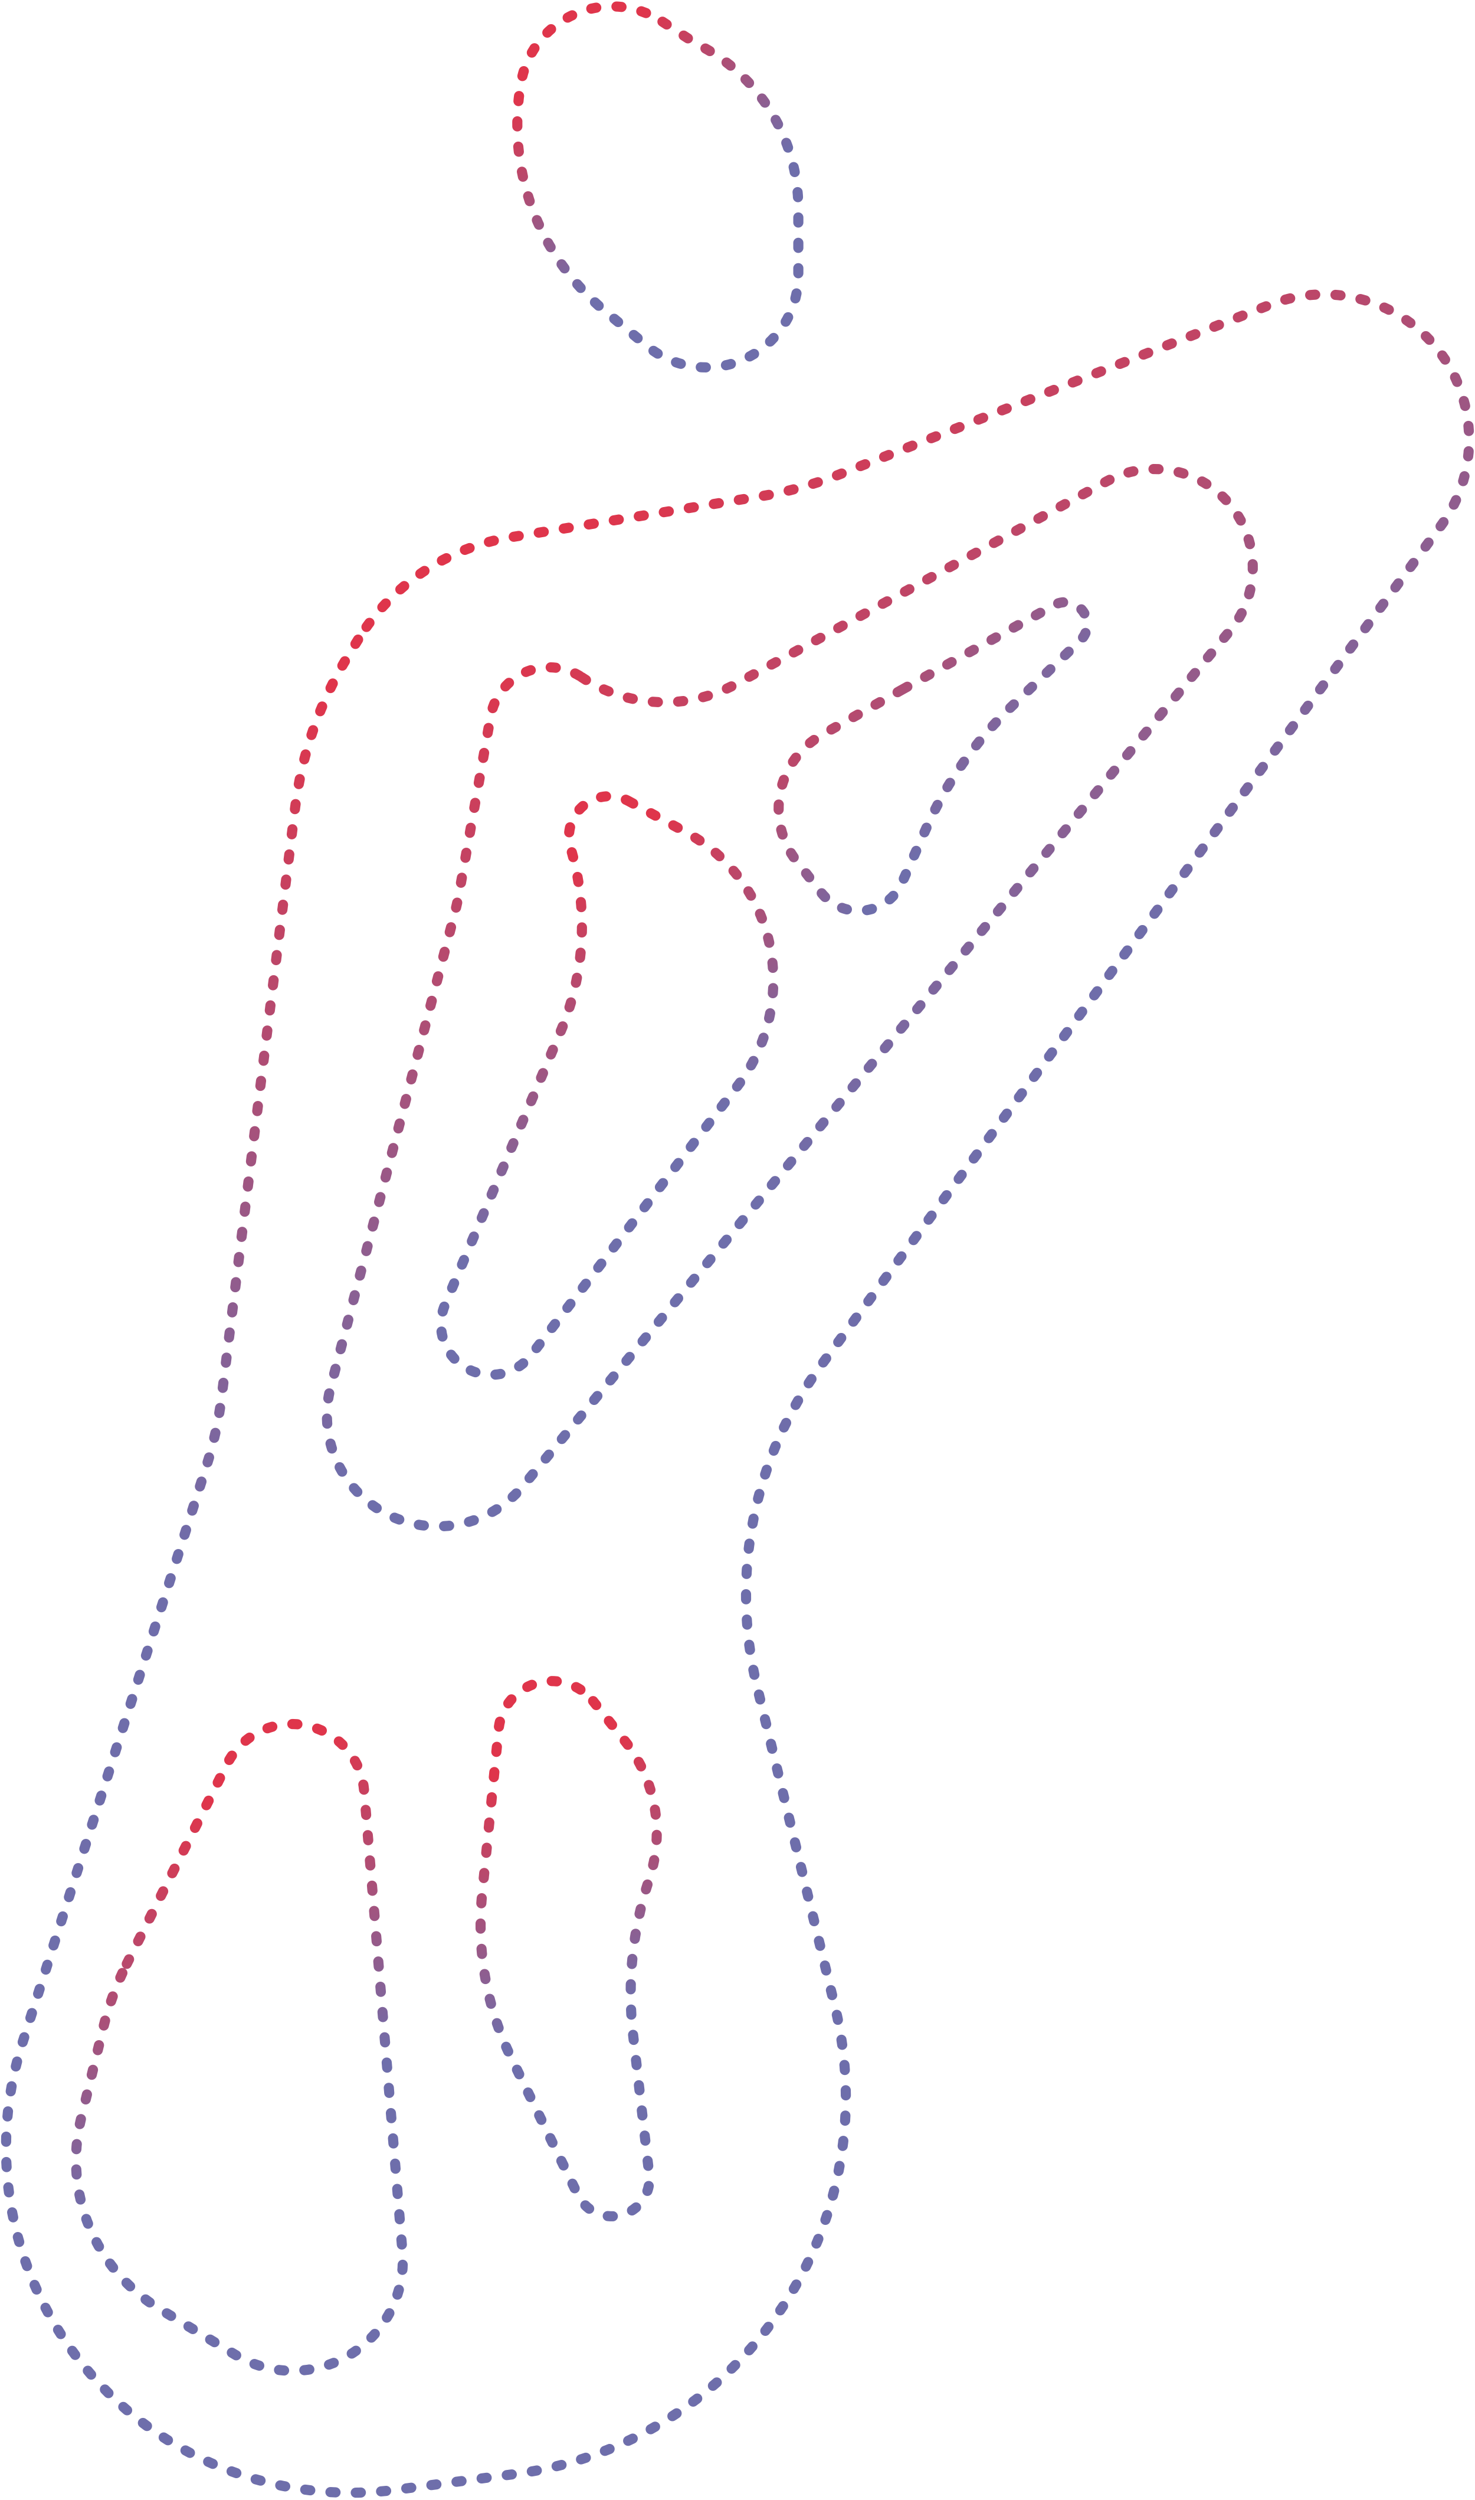 <?xml version="1.0" encoding="UTF-8"?>
<svg width="291px" height="493px" viewBox="0 0 291 493" version="1.1" xmlns="http://www.w3.org/2000/svg" xmlns:xlink="http://www.w3.org/1999/xlink">
    <!-- Generator: Sketch 54.1 (76490) - https://sketchapp.com -->
    <title>bg_element-2</title>
    <desc>Created with Sketch.</desc>
    <defs>
        <linearGradient x1="31.989%" y1="13.919%" x2="55.177%" y2="63.678%" id="linearGradient-1">
            <stop stop-color="#DF354B" offset="0%"></stop>
            <stop stop-color="#6F6DAA" offset="58.587%"></stop>
            <stop stop-color="#6E6EAB" offset="100%"></stop>
        </linearGradient>
        <linearGradient x1="39.605%" y1="13.919%" x2="52.988%" y2="63.678%" id="linearGradient-2">
            <stop stop-color="#DF354B" offset="0%"></stop>
            <stop stop-color="#6E6EAB" offset="100%"></stop>
        </linearGradient>
        <linearGradient x1="28.622%" y1="13.919%" x2="56.145%" y2="63.678%" id="linearGradient-3">
            <stop stop-color="#DF354B" offset="0%"></stop>
            <stop stop-color="#6E6EAB" offset="100%"></stop>
        </linearGradient>
        <linearGradient x1="45.594%" y1="13.919%" x2="51.267%" y2="63.678%" id="linearGradient-4">
            <stop stop-color="#DF354B" offset="0%"></stop>
            <stop stop-color="#6E6EAB" offset="100%"></stop>
        </linearGradient>
        <linearGradient x1="27.575%" y1="13.919%" x2="56.446%" y2="63.678%" id="linearGradient-5">
            <stop stop-color="#DF354B" offset="0%"></stop>
            <stop stop-color="#6E6EAB" offset="100%"></stop>
        </linearGradient>
        <linearGradient x1="36.582%" y1="13.919%" x2="53.857%" y2="63.678%" id="linearGradient-6">
            <stop stop-color="#DF354B" offset="0%"></stop>
            <stop stop-color="#6E6EAB" offset="100%"></stop>
        </linearGradient>
        <linearGradient x1="9.451%" y1="13.919%" x2="61.655%" y2="63.678%" id="linearGradient-7">
            <stop stop-color="#DF354B" offset="0%"></stop>
            <stop stop-color="#6E6EAB" offset="100%"></stop>
        </linearGradient>
    </defs>
    <g id=".io-Site" stroke="none" stroke-width="1" fill="none" fill-rule="evenodd" stroke-dasharray="1,4" stroke-linecap="round">
        <g id="intake-form" transform="translate(-35, -35)" stroke-width="2">
            <g id="bg_element-2" transform="translate(36, 34)">
                <path d="M69.647,127.116 L67.731,130.239 C62.136,139.356 58.557,149.564 57.232,160.178 L42.717,276.506 C42.144,281.093 41.149,285.617 39.744,290.021 L3.43,403.81 C-7.993,439.601 11.762,477.876 47.554,489.298 C57.108,492.347 67.217,493.246 77.159,491.931 L100.703,488.816 C141.766,483.383 170.651,445.691 165.218,404.627 C164.866,401.965 164.371,399.324 163.736,396.716 L148.351,333.552 C142.984,311.517 147.671,288.236 161.147,269.994 L283.237,104.724 C292.638,91.997 289.943,74.058 277.216,64.656 C269.277,58.792 258.879,57.426 249.695,61.042 L164.347,94.649 C159.39,96.6 154.24,98.019 148.982,98.879 L99.685,106.947 C87.218,108.987 76.254,116.349 69.647,127.116 Z" id="Line-Copy-5" stroke="url(#linearGradient-1)"></path>
                <path d="M24.01,388.236 L43.787,348.841 C47.333,341.778 55.932,338.927 62.994,342.473 C67.45,344.71 70.421,349.105 70.834,354.074 L78.392,444.933 C79.387,456.902 70.492,467.412 58.522,468.408 C53.955,468.788 49.384,467.715 45.462,465.342 L30.564,456.329 C17.731,448.564 11.421,433.369 14.979,418.798 L19.345,400.922 C20.417,396.531 21.982,392.275 24.01,388.236 Z" id="Line-Copy-18" stroke="url(#linearGradient-2)"></path>
                <path d="M129.696,5.277 C133.747,7.958 136.04,9.433 136.574,9.702 C136.574,9.702 136.574,9.702 136.574,9.702 L136.574,9.702 C148.792,15.856 156.5,28.37 156.5,42.051 L156.5,55.249 C156.5,65.296 148.355,73.441 138.308,73.441 C134.073,73.441 129.97,71.963 126.707,69.263 L118.333,62.33 C105.097,51.374 98.781,34.143 101.8,17.228 L101.8,17.228 C103.562,7.356 112.993,0.782 122.866,2.544 C125.305,2.979 127.629,3.909 129.696,5.277 Z" id="Line-Copy-19" stroke="url(#linearGradient-3)"></path>
                <path d="M116.012,336.427 L122.238,344.236 C128.372,351.93 130.194,362.205 127.08,371.539 L127.08,371.539 C123.79,381.397 122.704,391.856 123.896,402.18 L127.08,429.74 C127.55,433.812 124.63,437.495 120.557,437.965 C117.427,438.327 114.41,436.673 113.031,433.839 L99.861,406.774 C94.993,396.77 93.002,385.609 94.112,374.538 L97.381,341.918 C97.958,336.156 103.097,331.953 108.859,332.53 C111.671,332.812 114.25,334.217 116.012,336.427 Z" id="Line-Copy-23" stroke="url(#linearGradient-4)"></path>
                <path d="M113.765,134.537 L113.765,134.537 C122.888,140.601 134.621,141.108 144.234,135.855 L217.394,95.872 C226.815,90.723 238.627,94.187 243.776,103.608 C247.591,110.589 246.768,119.19 241.697,125.321 L102.142,294.059 C94.461,303.347 80.705,304.649 71.417,296.967 C64.873,291.555 62.063,282.838 64.214,274.623 L88.622,181.394 C89.026,179.854 89.367,178.297 89.647,176.729 L95.801,142.214 C96.933,135.863 102.999,131.633 109.349,132.766 C110.927,133.047 112.43,133.65 113.765,134.537 Z" id="Line-Copy-20" stroke="url(#linearGradient-5)"></path>
                <path d="M123.038,158.968 L134.374,165.128 C142.983,169.806 149.055,178.082 150.933,187.698 L150.933,187.698 C152.819,197.353 150.47,207.352 144.483,215.157 L103.789,268.199 C100.455,272.545 94.228,273.365 89.882,270.031 C86.297,267.281 85.024,262.455 86.786,258.294 L109.56,204.5 C114.422,193.017 115.138,180.201 111.585,168.248 L111.585,168.248 C110.33,164.026 112.735,159.586 116.957,158.331 C118.988,157.727 121.176,157.956 123.038,158.968 Z" id="Line-Copy-24" stroke="url(#linearGradient-6)"></path>
                <path d="M177.136,136.896 L207.007,120.293 C209.117,119.12 211.778,119.88 212.951,121.989 C213.915,123.724 213.589,125.891 212.158,127.265 L198.426,140.453 C191.438,147.164 185.816,155.166 181.872,164.017 L176.955,175.049 C174.847,179.778 169.306,181.903 164.577,179.795 C163.177,179.171 161.951,178.213 161.007,177.005 L156.143,170.781 C153.138,166.936 151.971,161.965 152.951,157.184 L152.951,157.184 C153.933,152.397 156.941,148.271 161.199,145.873 L176.761,137.105 C176.886,137.035 177.011,136.965 177.136,136.896 Z" id="Line-Copy-25" stroke="url(#linearGradient-7)"></path>
            </g>
        </g>
    </g>
</svg>